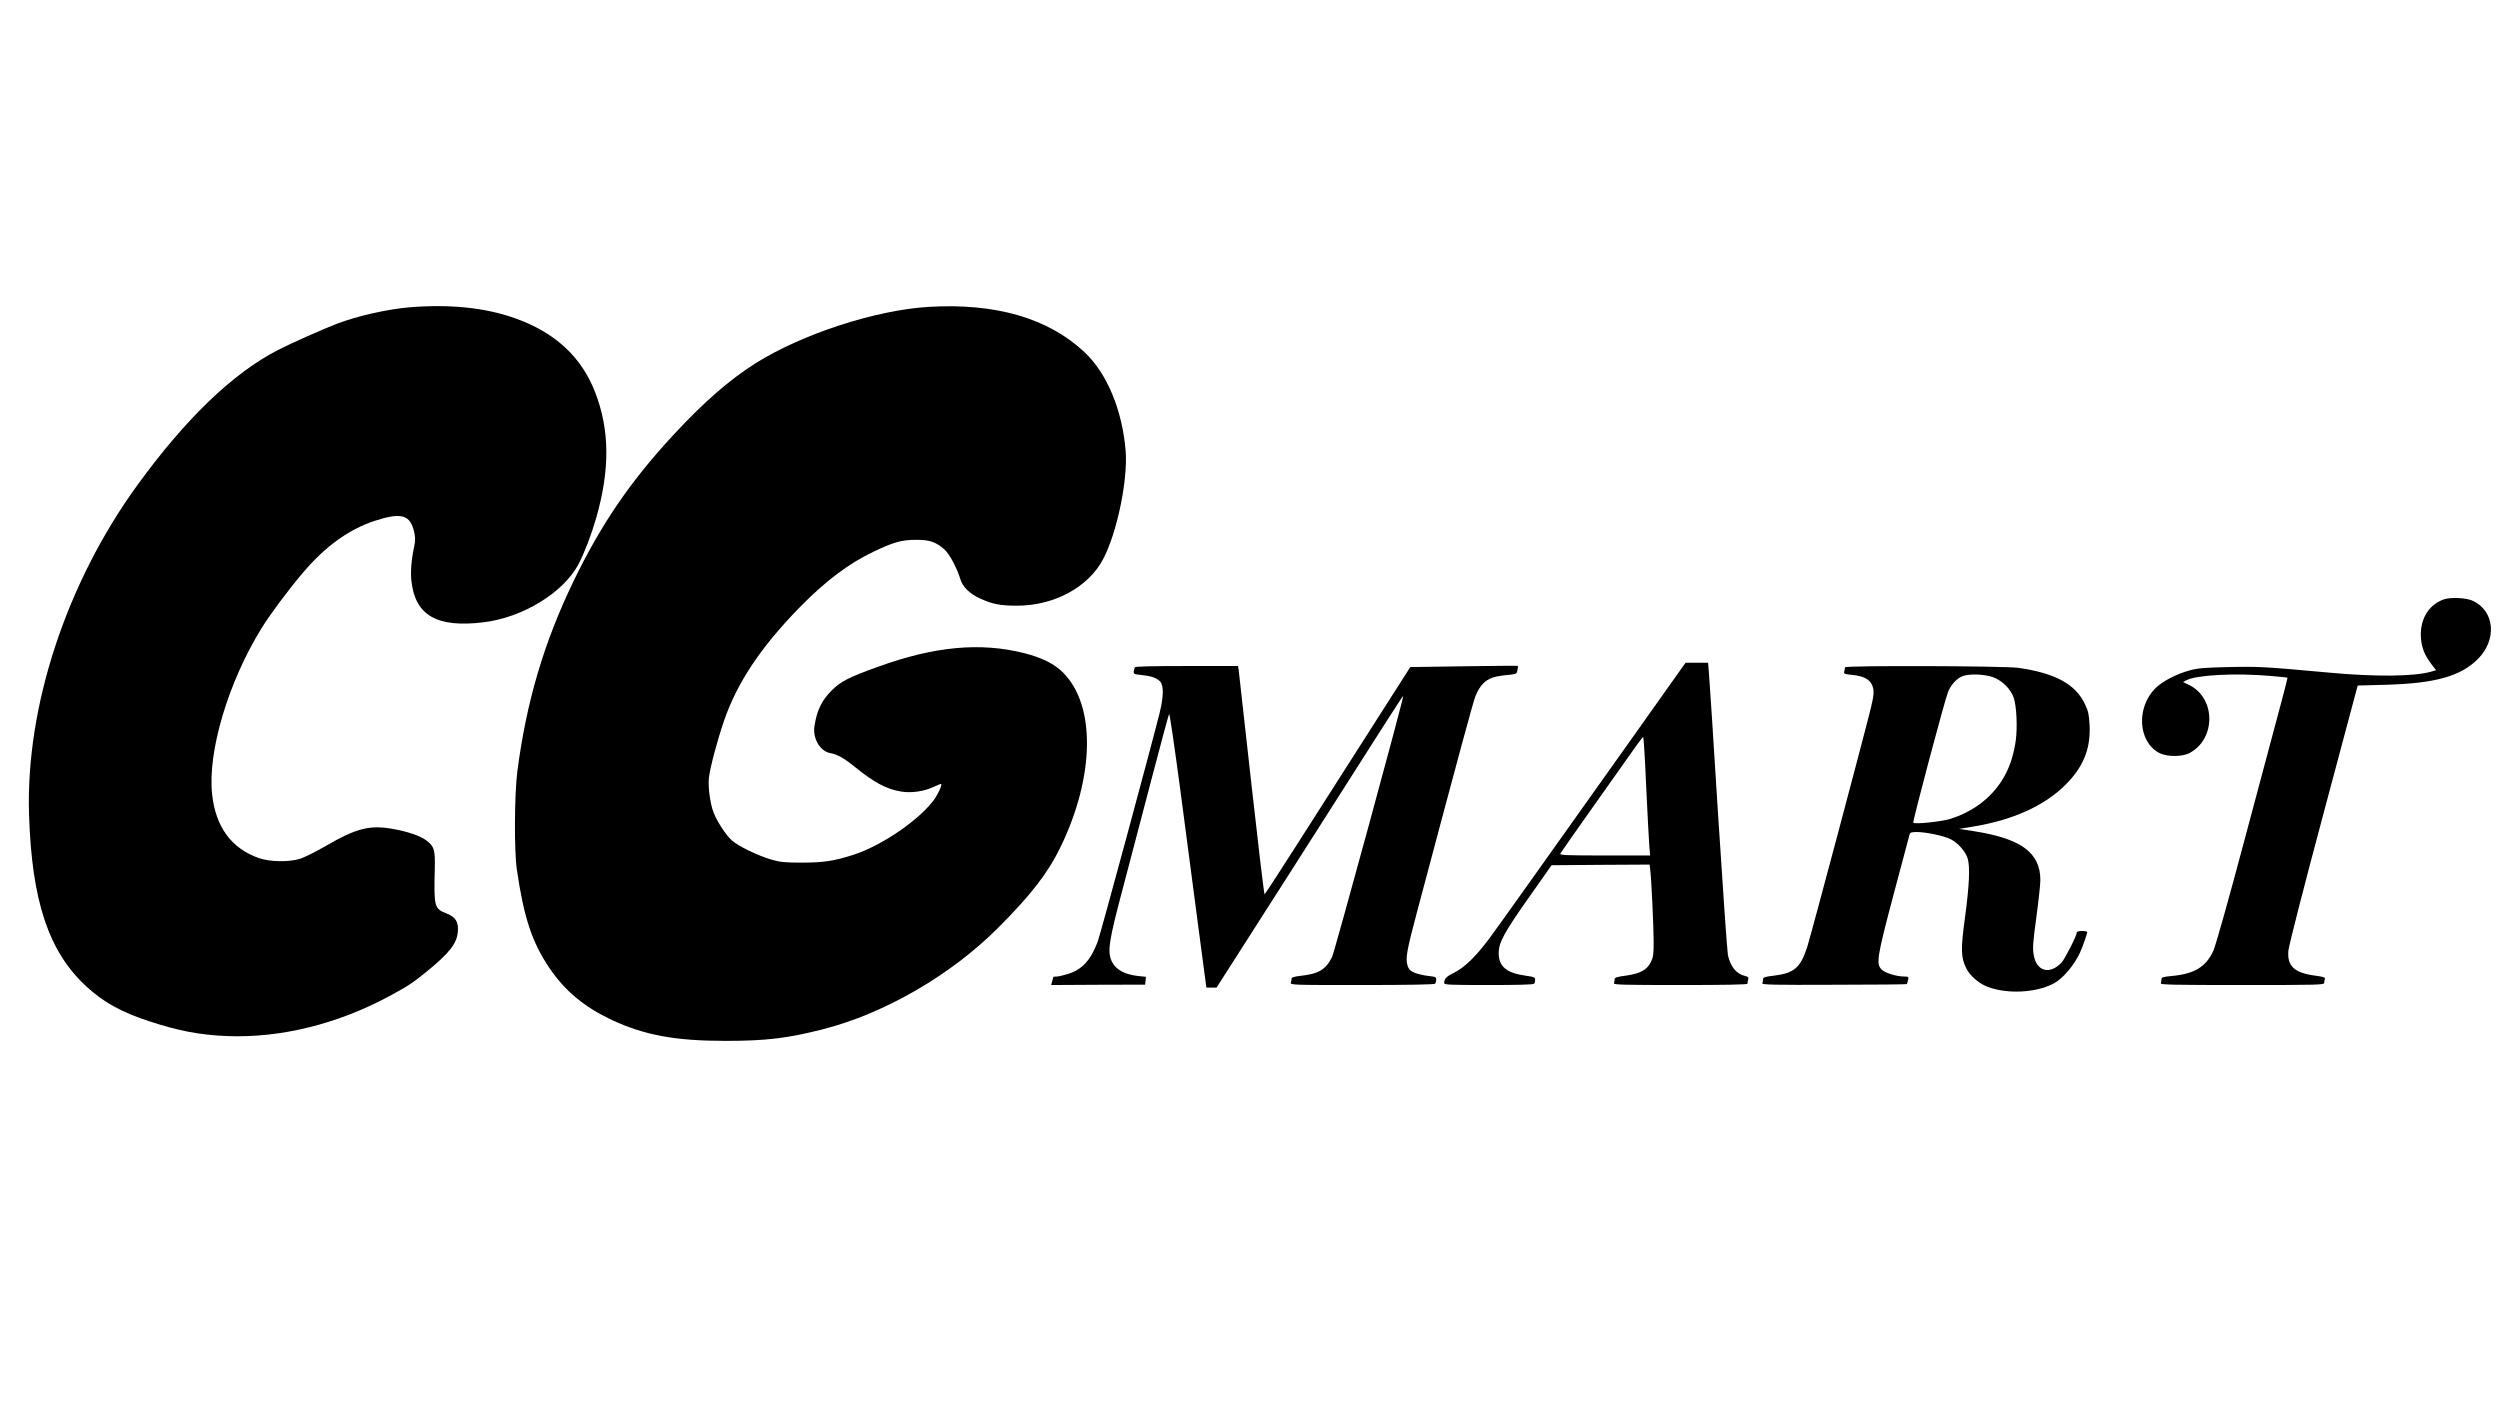 <?xml version="1.0" standalone="no"?>
<!DOCTYPE svg PUBLIC "-//W3C//DTD SVG 20010904//EN"
 "http://www.w3.org/TR/2001/REC-SVG-20010904/DTD/svg10.dtd">
<svg version="1.0" xmlns="http://www.w3.org/2000/svg"
 width="1920pt" height="1080pt" viewBox="0 0 1920 1080"
 preserveAspectRatio="xMidYMid meet">

<g transform="translate(0,1080) scale(0.1,-0.1)"
fill="#000000" stroke="none">
<path d="M3145 8440 c-172 -15 -399 -66 -559 -127 -105 -40 -352 -150 -451
-201 -345 -177 -708 -526 -1078 -1035 -547 -752 -860 -1703 -834 -2532 21
-665 150 -1052 438 -1319 133 -123 270 -199 484 -269 229 -75 392 -106 601
-114 409 -16 845 92 1243 306 149 81 183 103 296 196 167 137 223 209 231 297
7 76 -15 114 -85 142 -96 38 -99 49 -92 341 4 148 -4 175 -64 220 -45 35 -149
71 -265 90 -170 30 -276 3 -503 -129 -81 -47 -173 -93 -205 -102 -85 -26 -229
-23 -311 5 -212 73 -335 239 -362 491 -35 327 123 860 379 1274 63 103 209
299 317 426 172 203 352 333 550 399 208 68 276 49 306 -86 9 -41 9 -65 1
-105 -22 -99 -31 -203 -22 -273 30 -263 198 -358 555 -314 302 37 614 229 729
448 45 86 99 228 135 354 106 371 104 673 -8 964 -106 274 -309 461 -621 571
-229 80 -496 107 -805 82z"/>
<path d="M7130 8443 c-408 -25 -968 -208 -1326 -432 -202 -128 -397 -297 -631
-550 -333 -359 -556 -686 -769 -1126 -227 -471 -361 -923 -431 -1460 -22 -171
-25 -608 -4 -750 53 -368 117 -563 251 -760 121 -178 268 -299 480 -399 253
-117 486 -160 875 -160 308 0 473 20 744 89 472 120 984 416 1346 779 252 252
383 421 480 621 264 545 271 1091 17 1342 -67 66 -162 113 -297 147 -338 85
-690 52 -1125 -106 -222 -80 -283 -111 -352 -180 -77 -77 -114 -152 -133 -274
-15 -95 43 -194 122 -208 54 -10 106 -39 187 -105 151 -122 244 -172 356 -190
80 -13 173 0 249 35 29 13 55 24 57 24 12 0 -13 -62 -43 -108 -106 -157 -400
-362 -626 -436 -149 -48 -231 -61 -397 -61 -132 0 -167 3 -235 23 -104 30
-255 103 -305 148 -45 41 -112 142 -139 212 -27 67 -44 196 -37 267 9 79 65
290 116 438 100 292 281 564 575 866 203 208 383 344 578 436 152 72 210 88
317 89 107 1 157 -15 223 -74 38 -33 98 -145 123 -230 18 -59 72 -111 154
-148 92 -42 150 -53 275 -54 289 -1 554 141 668 360 106 203 189 603 172 827
-25 313 -143 598 -316 760 -279 262 -684 379 -1199 348z"/>
<path d="M18766 6196 c-122 -45 -187 -164 -172 -310 7 -67 31 -124 81 -189
l34 -44 -37 -11 c-129 -38 -434 -41 -792 -7 -482 44 -536 47 -760 42 -185 -4
-239 -8 -301 -25 -104 -28 -211 -84 -266 -138 -148 -149 -133 -410 30 -497 59
-30 175 -31 233 0 202 107 202 418 1 520 l-51 25 26 14 c79 41 377 56 645 33
71 -6 129 -12 131 -14 1 -1 -20 -85 -47 -186 -27 -101 -149 -557 -271 -1014
-137 -515 -233 -856 -252 -898 -57 -124 -146 -177 -323 -193 -63 -6 -75 -10
-75 -25 0 -9 -2 -23 -5 -31 -4 -11 104 -13 625 -13 582 0 630 1 630 17 0 9 2
23 5 30 5 11 -13 17 -74 25 -161 21 -217 74 -206 193 3 36 121 498 269 1050
l263 985 219 6 c377 11 572 65 704 198 148 147 130 367 -37 446 -51 25 -175
30 -227 11z"/>
<path d="M12815 5527 c-71 -100 -211 -297 -310 -437 -700 -986 -1008 -1418
-1069 -1500 -99 -133 -188 -220 -266 -259 -62 -30 -78 -47 -79 -81 -1 -13 44
-15 342 -15 223 0 345 3 349 10 4 5 8 19 8 31 0 18 -9 22 -75 31 -146 21 -205
71 -205 173 0 82 41 157 237 435 l169 240 376 3 377 2 5 -42 c9 -73 26 -437
26 -553 0 -95 -3 -117 -22 -155 -31 -60 -83 -88 -193 -103 -69 -9 -85 -15 -85
-28 0 -10 -2 -23 -5 -31 -4 -11 85 -13 510 -13 337 0 515 3 515 10 0 6 3 20 6
32 5 17 0 22 -25 28 -65 14 -113 73 -131 162 -5 26 -39 509 -75 1073 -35 564
-67 1058 -71 1098 l-6 72 -86 0 -87 0 -130 -183z m-172 -774 c10 -214 21 -418
24 -455 l6 -68 -348 0 c-291 0 -346 2 -342 14 3 7 128 186 278 397 150 211
291 410 313 442 22 31 43 57 46 57 3 0 14 -174 23 -387z"/>
<path d="M8715 5675 c-15 -53 -16 -52 51 -59 76 -8 111 -20 142 -48 30 -29 30
-112 -2 -243 -52 -212 -455 -1703 -476 -1758 -53 -141 -120 -214 -228 -247
-35 -11 -75 -20 -88 -20 -13 0 -24 -1 -24 -3 0 -1 -4 -16 -9 -32 l-8 -30 361
2 361 1 3 30 3 30 -66 7 c-95 11 -164 48 -193 105 -40 77 -30 149 86 585 55
209 155 589 222 845 67 256 125 471 129 477 4 7 42 -256 86 -585 43 -328 106
-804 139 -1057 l61 -460 39 0 39 0 569 890 c312 490 634 994 715 1122 81 127
149 231 150 229 7 -7 -528 -1969 -547 -2007 -49 -97 -104 -129 -247 -144 -37
-4 -63 -12 -63 -18 0 -7 -3 -21 -6 -32 -5 -20 0 -20 548 -20 357 0 556 4 560
10 4 6 8 20 8 32 0 19 -7 22 -62 28 -35 4 -82 15 -105 25 -34 15 -44 26 -54
58 -16 53 -4 116 76 417 336 1262 427 1598 447 1650 12 33 38 75 58 95 41 41
86 57 187 66 69 7 71 7 77 37 3 17 5 32 3 33 -1 2 -188 0 -414 -3 l-412 -6
-323 -506 c-177 -278 -427 -670 -556 -871 -128 -201 -236 -366 -240 -368 -4
-1 -49 379 -101 845 -52 467 -96 862 -98 878 l-5 30 -395 0 c-262 0 -396 -3
-398 -10z"/>
<path d="M14170 5675 c0 -5 -3 -19 -6 -31 -5 -19 0 -21 59 -27 82 -8 132 -31
152 -73 20 -42 19 -72 -5 -174 -47 -195 -464 -1762 -491 -1844 -52 -159 -100
-200 -255 -219 -70 -8 -84 -13 -84 -28 0 -9 -2 -23 -5 -31 -4 -11 91 -13 551
-11 305 0 557 3 558 5 2 1 6 15 10 31 6 25 4 27 -26 27 -63 0 -150 27 -177 54
-44 44 -36 93 93 581 64 242 119 448 122 458 4 13 16 17 54 17 73 0 208 -29
261 -55 58 -30 115 -95 131 -149 19 -66 12 -206 -20 -446 -34 -248 -33 -311 8
-395 28 -58 98 -119 165 -144 151 -57 369 -46 504 24 71 36 159 139 205 238
20 43 56 146 56 159 0 4 -18 8 -40 8 -23 0 -40 -5 -40 -11 0 -24 -92 -205
-118 -232 -90 -95 -191 -68 -213 58 -9 51 -7 93 20 289 17 126 31 255 31 286
0 212 -148 320 -513 377 l-112 17 110 18 c303 50 543 158 705 318 139 137 197
278 188 461 -4 80 -10 107 -35 160 -72 154 -229 240 -513 280 -109 15 -1330
19 -1330 4z m1137 -76 c70 -26 134 -89 158 -157 22 -61 30 -227 16 -330 -6
-45 -22 -117 -37 -160 -71 -212 -239 -371 -469 -442 -71 -21 -273 -42 -281
-28 -6 10 241 939 267 1004 23 57 69 106 114 122 54 19 169 14 232 -9z"/>
</g>
</svg>
